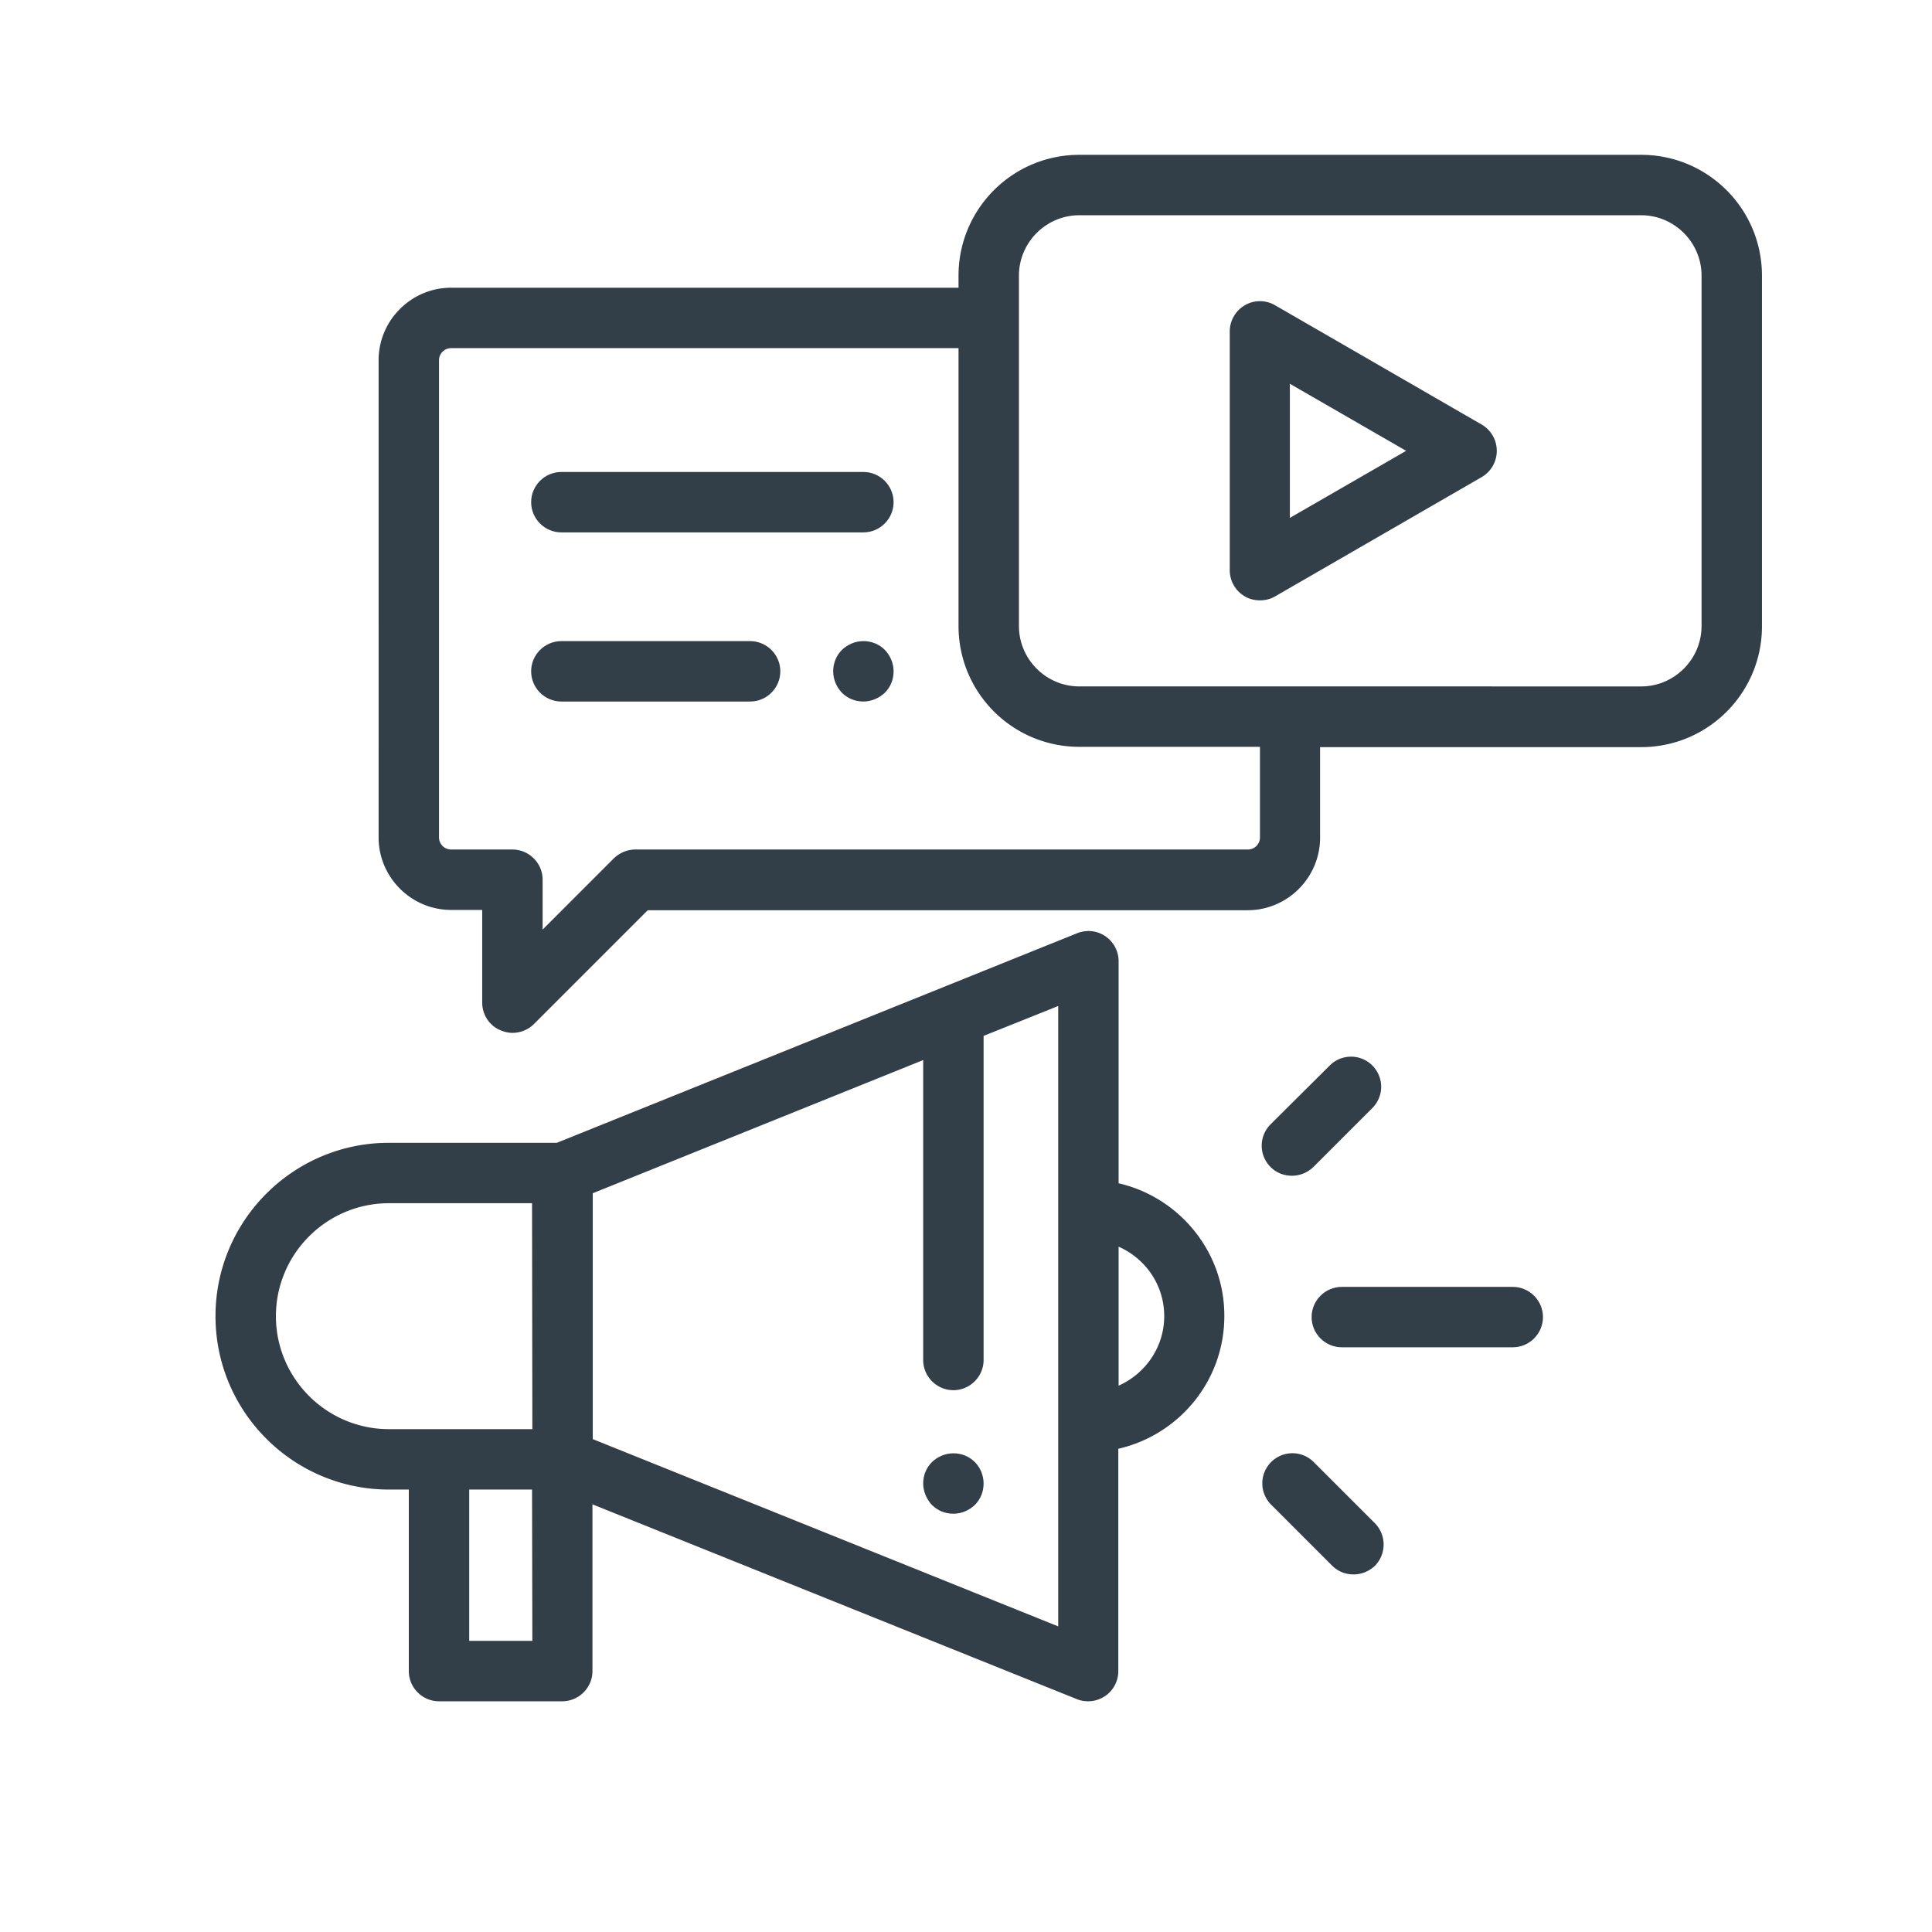 <?xml version="1.0" encoding="UTF-8"?>
<svg data-bbox="55.772 40.07 400.221 400.22" xmlns="http://www.w3.org/2000/svg" viewBox="0 0 500 500" data-type="color">
    <g>
        <path d="M252.287 378.381c-1.485-1.485-3.439-2.267-5.55-2.267s-4.064.86-5.55 2.267c-1.485 1.485-2.266 3.44-2.266 5.55 0 2.032.86 4.065 2.266 5.55 1.486 1.485 3.44 2.267 5.55 2.267s4.065-.86 5.55-2.267c1.486-1.485 2.267-3.44 2.267-5.55s-.86-4.143-2.267-5.55z" fill="#323e48" data-color="1"/>
        <path d="M289.495 306.232v-57.453c0-2.58-1.25-5.003-3.44-6.488-2.188-1.486-4.845-1.72-7.269-.782l-134.683 54.249H100.64c-24.7 0-44.868 20.089-44.868 44.868s20.167 44.868 44.868 44.868h5.16v46.98c0 4.299 3.517 7.816 7.816 7.816h31.893c4.3 0 7.817-3.517 7.817-7.817v-43.148l125.381 50.418c.938.39 1.954.547 2.892.547 1.564 0 3.049-.469 4.378-1.329a7.806 7.806 0 0 0 3.44-6.488v-57.531c15.71-3.596 27.436-17.588 27.436-34.316.078-16.728-11.725-30.798-27.359-34.394zM137.771 424.657h-16.337v-39.163h16.26l.077 39.163zm0-54.796h-37.13c-16.102 0-29.234-13.132-29.234-29.235s13.132-29.235 29.234-29.235h37.052l.078 58.47zm136.09 51.043L153.406 372.44v-63.628l85.516-34.473v77.621c0 4.3 3.517 7.817 7.816 7.817s7.817-3.517 7.817-7.817v-83.874l19.308-7.739v160.557zm15.634-62.3v-35.957c6.957 3.049 11.804 9.928 11.804 17.979 0 8.051-4.925 14.93-11.804 17.979z" fill="#323e48" data-color="1"/>
        <path d="M391.505 333.044H347.26c-4.299 0-7.816 3.517-7.816 7.816s3.517 7.817 7.816 7.817h44.244c4.299 0 7.816-3.517 7.816-7.817s-3.517-7.816-7.816-7.816z" fill="#323e48" data-color="1"/>
        <path d="M355.156 275.747a7.784 7.784 0 0 0-11.021 0l-15.321 15.242a7.784 7.784 0 0 0 0 11.022c1.563 1.563 3.517 2.267 5.55 2.267s3.986-.782 5.55-2.267l15.242-15.243a7.784 7.784 0 0 0 0-11.021z" fill="#323e48" data-color="1"/>
        <path d="m355.782 394.171-15.79-15.79a7.784 7.784 0 0 0-11.022 0 7.784 7.784 0 0 0 0 11.022l15.79 15.79c1.563 1.563 3.518 2.267 5.55 2.267s3.987-.782 5.55-2.267c2.97-3.049 2.97-7.973-.078-11.022z" fill="#323e48" data-color="1"/>
        <path d="M424.726 40.07H279.333c-17.275 0-31.267 13.992-31.267 31.267v3.127H116.744c-10.318 0-18.76 8.442-18.76 18.76V216.73c0 10.318 8.442 18.76 18.76 18.76h8.051v23.998c0 3.126 1.876 6.019 4.847 7.191.938.39 1.954.625 2.97.625 2.033 0 4.065-.781 5.55-2.266l29.47-29.47h155.241c10.318 0 18.76-8.442 18.76-18.76v-23.45h83.093c17.275 0 31.267-13.993 31.267-31.268V71.337c0-17.275-13.992-31.267-31.267-31.267zm-98.648 176.66a3.136 3.136 0 0 1-3.127 3.126H164.427c-2.111 0-4.065.86-5.55 2.267l-18.448 18.448v-12.898c0-4.299-3.518-7.817-7.817-7.817h-15.868a3.136 3.136 0 0 1-3.127-3.126V93.224a3.136 3.136 0 0 1 3.127-3.126h131.322v71.914c0 17.275 13.992 31.267 31.267 31.267h46.745v23.45zm114.282-54.718c0 8.599-7.036 15.634-15.634 15.634H279.333c-8.598 0-15.633-7.035-15.633-15.634V71.337c0-8.598 7.035-15.633 15.633-15.633h145.393c8.598 0 15.634 7.035 15.634 15.633v90.675z" fill="#323e48" data-color="1"/>
        <path d="m383.453 109.874-53.467-30.876a7.765 7.765 0 0 0-7.816 0 7.844 7.844 0 0 0-3.909 6.8v61.753a7.844 7.844 0 0 0 3.909 6.8c1.172.704 2.58 1.017 3.908 1.017s2.736-.313 3.908-1.016l53.467-30.877a7.844 7.844 0 0 0 3.909-6.8 7.844 7.844 0 0 0-3.909-6.801zm-49.636 24.154V99.32l30.094 17.354-30.094 17.353z" fill="#323e48" data-color="1"/>
        <path d="M223.443 122.146h-78.168c-4.299 0-7.816 3.518-7.816 7.817s3.517 7.817 7.816 7.817h78.168c4.3 0 7.817-3.518 7.817-7.817s-3.517-7.817-7.817-7.817z" fill="#323e48" data-color="1"/>
        <path d="M228.993 168.187c-1.485-1.485-3.44-2.267-5.55-2.267s-4.064.86-5.55 2.267c-1.485 1.486-2.266 3.44-2.266 5.55s.86 4.065 2.266 5.55c1.486 1.485 3.44 2.267 5.55 2.267 2.033 0 4.065-.86 5.55-2.267 1.485-1.485 2.267-3.44 2.267-5.55s-.86-4.064-2.267-5.55z" fill="#323e48" data-color="1"/>
        <path d="M194.13 165.92h-48.855c-4.299 0-7.816 3.518-7.816 7.817s3.517 7.817 7.816 7.817h48.855c4.3 0 7.817-3.517 7.817-7.817s-3.517-7.817-7.817-7.817z" fill="#323e48" data-color="1"/>
    </g>
</svg>
